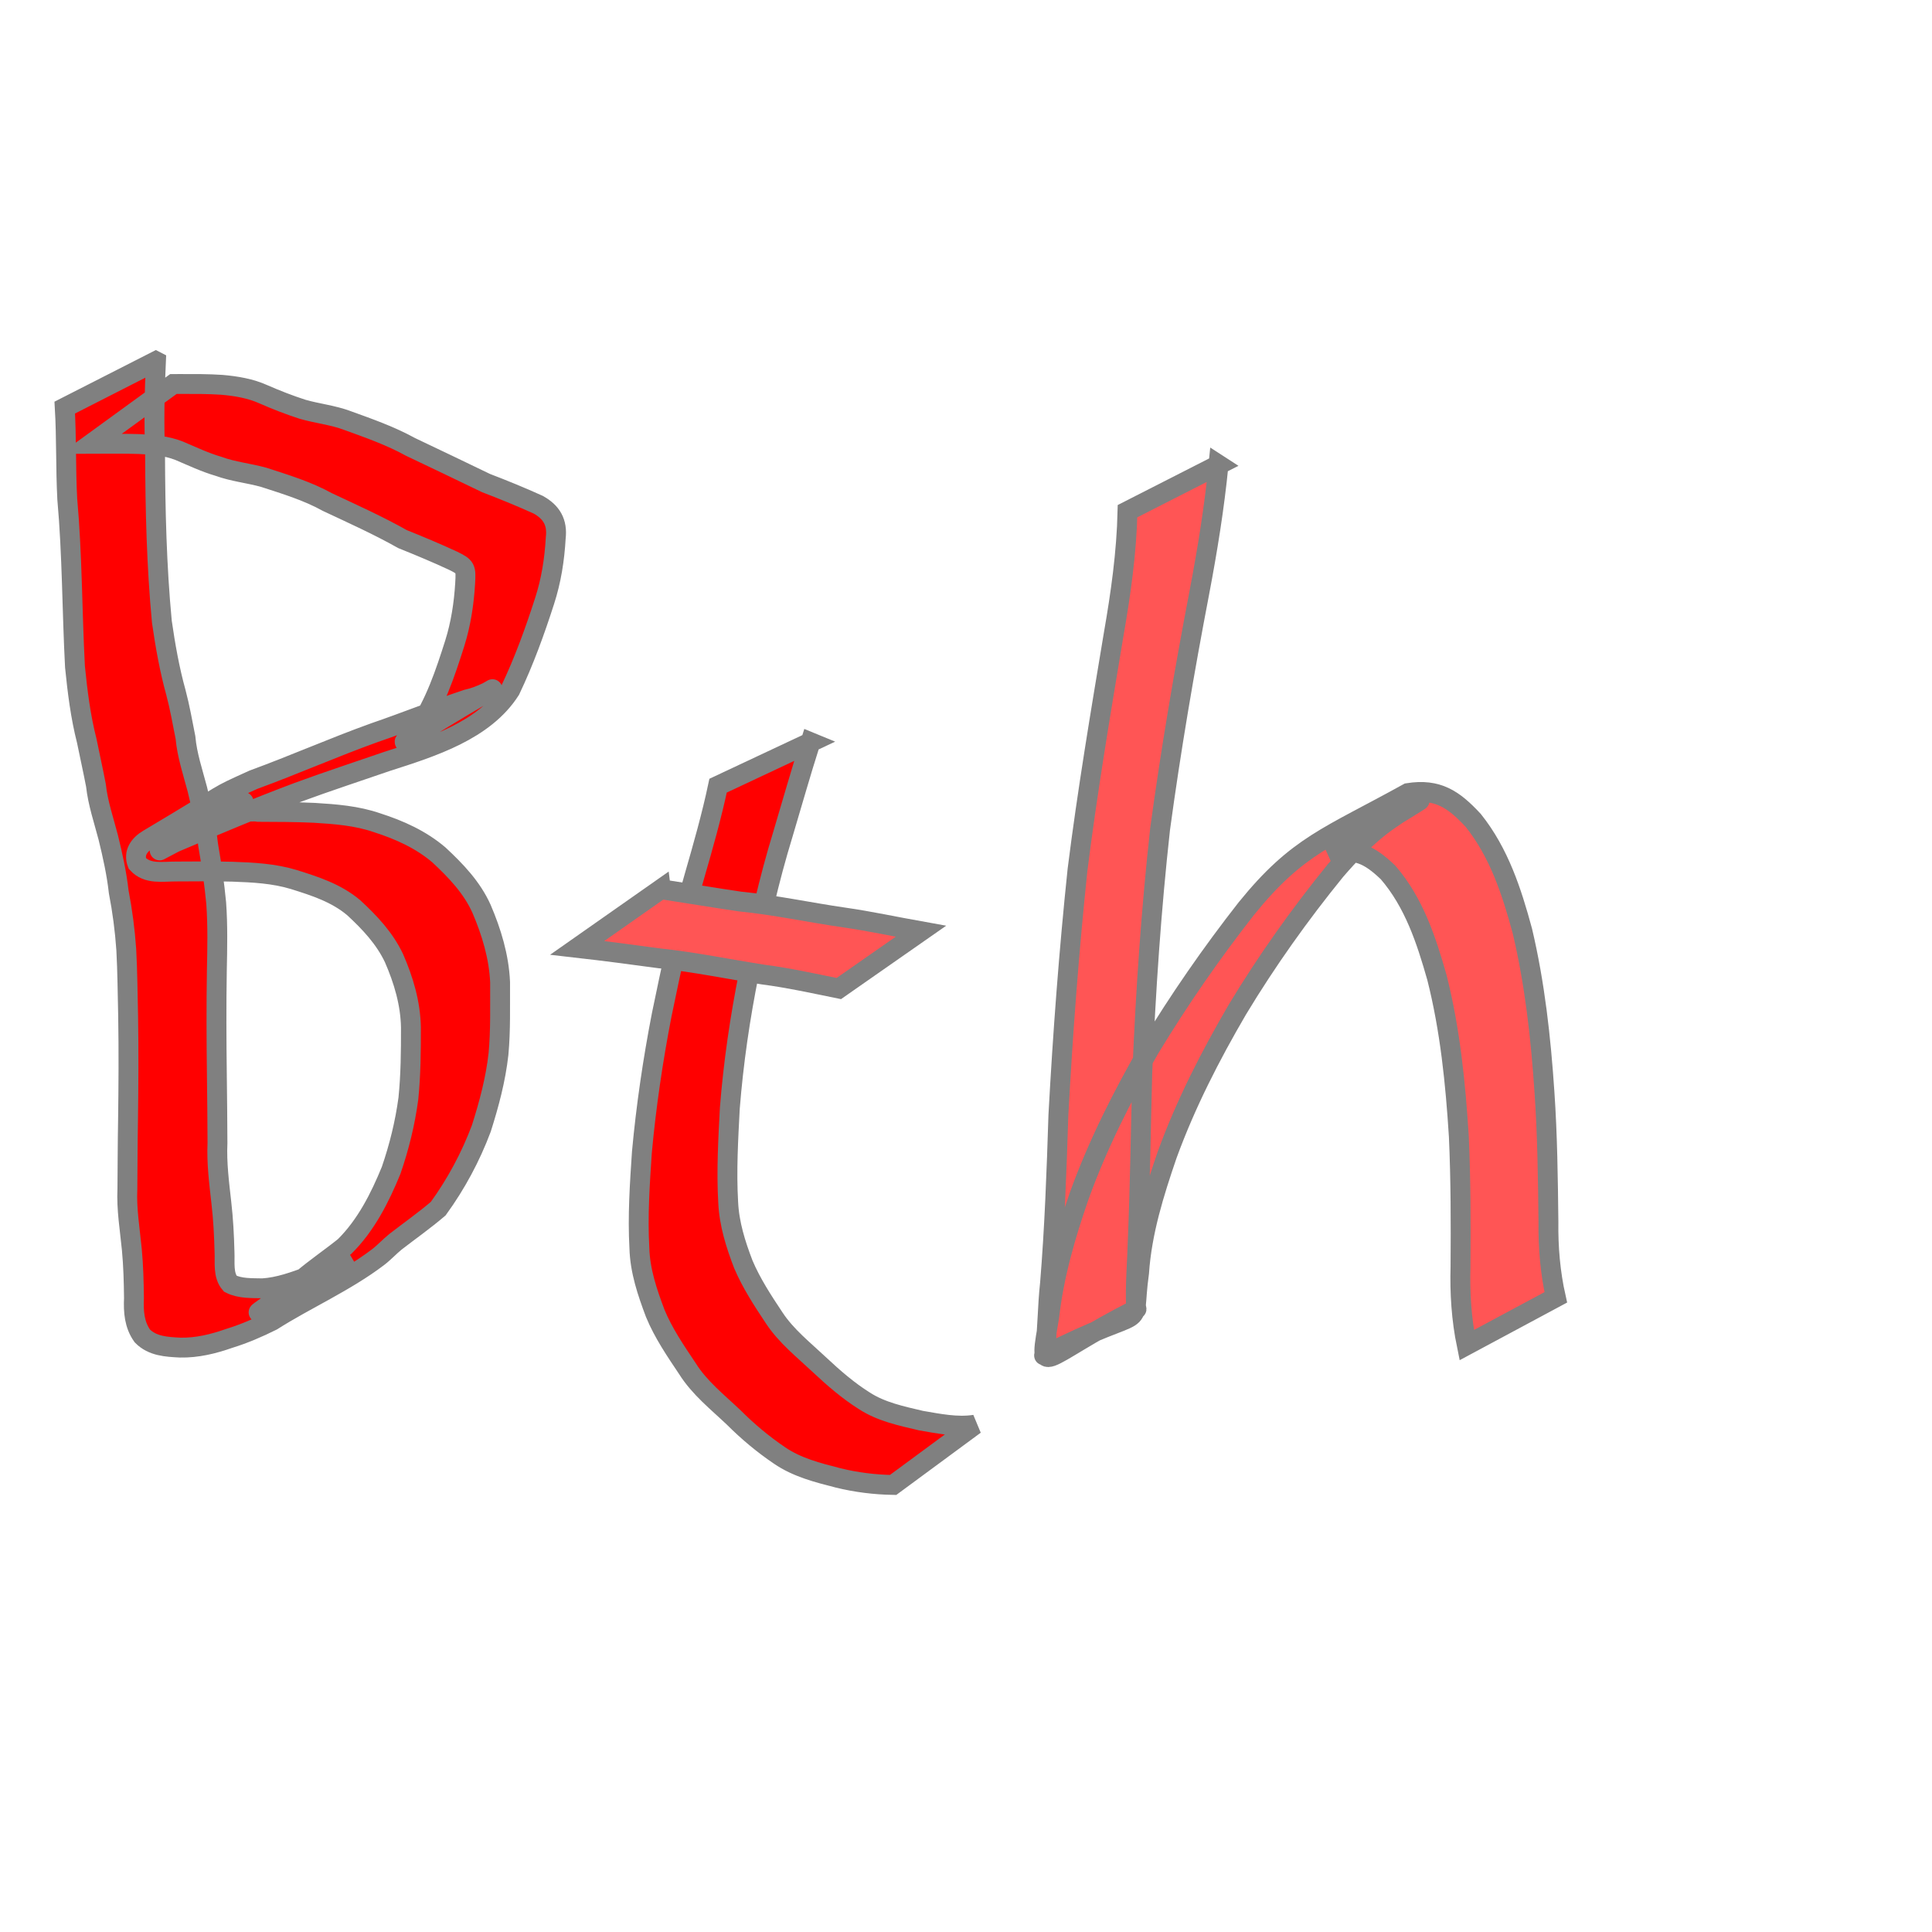 <?xml version="1.0" encoding="UTF-8" standalone="no"?>
<!-- Created with Inkscape (http://www.inkscape.org/) -->

<svg
   xmlns:dc="http://purl.org/dc/elements/1.1/"
   xmlns:cc="http://creativecommons.org/ns#"
   xmlns:rdf="http://www.w3.org/1999/02/22-rdf-syntax-ns#"
   xmlns:svg="http://www.w3.org/2000/svg"
   xmlns="http://www.w3.org/2000/svg"
   xmlns:sodipodi="http://sodipodi.sourceforge.net/DTD/sodipodi-0.dtd"
   xmlns:inkscape="http://www.inkscape.org/namespaces/inkscape"
   width="280"
   height="280"
   viewBox="0 0 74.083 74.083"
   version="1.1"
   id="svg8"
   inkscape:version="0.92.1 r15371"
   sodipodi:docname="bestutorialheartsgameboximgDev.svg"
   inkscape:export-filename="C:\Users\User\Documents\Bes\BoardGameIdeas\_Misc\BGAStudio\BGAStudioSFTP\bestutorialhearts\img\game_box.png"
   inkscape:export-xdpi="300.44"
   inkscape:export-ydpi="300.44">
  <defs
     id="defs2" />
  <sodipodi:namedview
     id="base"
     pagecolor="#ffffff"
     bordercolor="#666666"
     borderopacity="1.0"
     inkscape:pageopacity="0.0"
     inkscape:pageshadow="2"
     inkscape:zoom="1"
     inkscape:cx="140"
     inkscape:cy="140"
     inkscape:document-units="px"
     inkscape:current-layer="layer1"
     showgrid="false"
     units="px"
     inkscape:window-width="1366"
     inkscape:window-height="705"
     inkscape:window-x="-8"
     inkscape:window-y="-8"
     inkscape:window-maximized="1" />
  <g
     inkscape:label="Layer 1"
     inkscape:groupmode="layer"
     id="layer1"
     transform="translate(0,-222.917)">
    <path
       style="opacity:1;fill:#ff0000;fill-opacity:1;stroke:#808080;stroke-width:0.762;stroke-miterlimit:4;stroke-dasharray:none;stroke-dashoffset:0;stroke-opacity:1"
       id="path4485"
       d="m 5.979,236.769 c -0.058,1.183 -0.075,2.368 -0.033,3.551 0.008,2.149 0.058,4.299 0.261,6.439 0.132,0.913 0.292,1.825 0.539,2.714 0.15,0.568 0.252,1.148 0.366,1.724 0.061,0.682 0.282,1.327 0.455,1.984 0.17,0.71 0.334,1.416 0.415,2.142 0.128,0.737 0.238,1.476 0.308,2.221 0.062,0.865 0.043,1.734 0.025,2.6 -0.022,1.334 -0.016,2.669 8.996e-4,4.003 0.015,0.866 0.015,1.732 0.023,2.598 -0.035,0.769 0.064,1.531 0.149,2.293 0.073,0.626 0.105,1.255 0.121,1.885 0.021,0.401 -0.066,0.893 0.221,1.218 0.375,0.193 0.829,0.167 1.24,0.177 0.629,-0.04 1.198,-0.254 1.783,-0.465 0.566,-0.18 1.109,-0.431 1.619,-0.735 -5.746,3.452 -3.081,1.89 -1.908,0.875 0.529,-0.453 1.107,-0.841 1.65,-1.278 0.819,-0.809 1.353,-1.866 1.785,-2.922 0.308,-0.895 0.534,-1.812 0.66,-2.75 0.092,-0.906 0.1,-1.817 0.098,-2.727 -0.015,-0.924 -0.282,-1.818 -0.649,-2.659 -0.361,-0.763 -0.933,-1.369 -1.545,-1.934 -0.67,-0.564 -1.479,-0.824 -2.296,-1.08 -0.761,-0.232 -1.556,-0.272 -2.346,-0.3 -0.719,-0.019 -1.439,-0.013 -2.158,-0.008 -0.531,-0.003 -1.107,0.123 -1.498,-0.309 -0.157,-0.406 0.076,-0.721 0.429,-0.931 3.353,-1.99 2.399,-1.542 4.023,-2.279 1.557,-0.569 3.072,-1.24 4.632,-1.801 1.191,-0.408 2.361,-0.88 3.554,-1.278 0.267,-0.057 0.527,-0.159 0.774,-0.276 0.07,-0.033 0.268,-0.152 0.201,-0.114 -3.226,1.836 -4.006,2.59 -2.878,1.549 0.683,-0.99 1.074,-2.166 1.436,-3.305 0.235,-0.748 0.353,-1.52 0.4,-2.3 0.035,-0.601 0.024,-0.632 -0.467,-0.875 -0.636,-0.295 -1.283,-0.565 -1.933,-0.826 -0.935,-0.527 -1.911,-0.965 -2.882,-1.421 -0.771,-0.428 -1.614,-0.679 -2.447,-0.951 -0.573,-0.157 -1.163,-0.214 -1.724,-0.418 -0.524,-0.153 -1.014,-0.387 -1.515,-0.599 -0.488,-0.192 -1.01,-0.233 -1.529,-0.257 -0.526,-0.016 -1.053,-0.011 -1.579,-0.01 -0.088,2.9e-4 -0.176,5.8e-4 -0.265,9e-4 0,0 3.154,-2.293 3.154,-2.293 v 0 c 0.088,-2.2e-4 0.177,-4.3e-4 0.265,-6.4e-4 0.532,-4.5e-4 1.064,-0.004 1.595,0.032 0.549,0.049 1.094,0.137 1.601,0.367 0.489,0.214 0.985,0.407 1.493,0.571 0.567,0.163 1.16,0.221 1.716,0.43 0.826,0.299 1.654,0.589 2.427,1.015 0.966,0.456 1.928,0.921 2.89,1.384 0.675,0.259 1.346,0.532 2.004,0.831 0.508,0.282 0.741,0.676 0.67,1.272 -0.046,0.822 -0.173,1.635 -0.428,2.421 -0.372,1.159 -0.791,2.314 -1.315,3.412 -0.995,1.559 -3.01,2.187 -4.725,2.737 -1.14,0.394 -2.287,0.767 -3.419,1.185 -1.591,0.595 -3.157,1.258 -4.721,1.922 -1.489,0.791 0.059,-0.025 2.611,-1.534 0.234,-0.138 -0.768,0.481 -0.689,0.289 0.265,0.203 0.959,0.008 1.279,0.073 0.717,0.003 1.434,0.003 2.15,0.037 0.813,0.049 1.63,0.112 2.406,0.38 0.858,0.275 1.679,0.643 2.372,1.234 0.65,0.606 1.264,1.244 1.634,2.067 0.381,0.889 0.667,1.833 0.711,2.805 -0.005,0.92 0.024,1.843 -0.061,2.76 -0.109,0.978 -0.361,1.919 -0.658,2.856 -0.41,1.093 -0.967,2.13 -1.653,3.075 -0.528,0.452 -1.094,0.848 -1.642,1.273 -0.23,0.187 -0.432,0.411 -0.668,0.59 -1.253,0.951 -2.776,1.619 -4.061,2.437 -0.531,0.265 -1.075,0.5 -1.643,0.675 -0.608,0.214 -1.231,0.367 -1.881,0.354 -0.522,-0.027 -1.061,-0.052 -1.451,-0.447 -0.308,-0.432 -0.344,-0.927 -0.321,-1.448 -0.007,-0.623 -0.023,-1.247 -0.082,-1.868 -0.075,-0.775 -0.208,-1.546 -0.17,-2.327 0.008,-0.874 0.008,-1.748 0.024,-2.622 0.018,-1.335 0.027,-2.67 0.004,-4.005 -0.021,-0.848 -0.024,-1.696 -0.071,-2.543 -0.051,-0.745 -0.148,-1.484 -0.29,-2.217 -0.079,-0.707 -0.232,-1.395 -0.401,-2.085 -0.173,-0.664 -0.398,-1.317 -0.473,-2.003 -0.108,-0.569 -0.237,-1.134 -0.351,-1.701 -0.238,-0.931 -0.356,-1.885 -0.452,-2.841 -0.113,-2.144 -0.104,-4.294 -0.296,-6.434 -0.062,-1.167 -0.027,-2.337 -0.096,-3.504 0,0 3.492,-1.779 3.492,-1.779 z"
       inkscape:connector-curvature="0" />
    <path
       style="opacity:1;fill:#ff0000;fill-opacity:1;stroke:#808080;stroke-width:0.762;stroke-miterlimit:4;stroke-dasharray:none;stroke-dashoffset:0;stroke-opacity:1"
       id="path4487"
       d="m 31.078,251.378 c -0.374,1.171 -0.708,2.355 -1.059,3.533 -0.535,1.742 -0.929,3.524 -1.297,5.308 -0.346,1.718 -0.599,3.449 -0.737,5.195 -0.062,1.196 -0.132,2.398 -0.063,3.595 0.037,0.834 0.285,1.617 0.581,2.389 0.309,0.728 0.745,1.395 1.182,2.051 0.464,0.706 1.133,1.231 1.742,1.804 0.536,0.502 1.097,0.99 1.72,1.381 0.654,0.423 1.422,0.58 2.169,0.757 0.675,0.115 1.381,0.263 2.065,0.157 0,0 -3.135,2.31 -3.135,2.31 v 0 c -0.711,-0.012 -1.421,-0.101 -2.111,-0.271 -0.782,-0.201 -1.57,-0.398 -2.247,-0.862 -0.627,-0.425 -1.21,-0.911 -1.745,-1.447 -0.626,-0.596 -1.318,-1.138 -1.783,-1.879 -0.455,-0.68 -0.922,-1.362 -1.235,-2.122 -0.305,-0.811 -0.584,-1.629 -0.608,-2.507 -0.069,-1.224 0.015,-2.452 0.097,-3.673 0.162,-1.765 0.42,-3.514 0.757,-5.254 0.369,-1.785 0.744,-3.57 1.255,-5.321 0.332,-1.151 0.661,-2.306 0.909,-3.478 0,0 3.545,-1.665 3.545,-1.665 z"
       inkscape:connector-curvature="0" />
    <path
       style="opacity:1;fill:#ff5555;fill-opacity:1;stroke:#808080;stroke-width:0.762;stroke-miterlimit:4;stroke-dasharray:none;stroke-dashoffset:0;stroke-opacity:1"
       id="path4489"
       d="m 25.342,257.013 c 1.013,0.155 2.023,0.326 3.038,0.474 1.342,0.133 2.66,0.42 3.993,0.612 0.986,0.141 1.958,0.353 2.938,0.528 0,0 -3.146,2.196 -3.146,2.196 v 0 c -0.964,-0.195 -1.924,-0.409 -2.901,-0.536 -1.324,-0.207 -2.639,-0.479 -3.973,-0.622 -1.051,-0.143 -2.103,-0.282 -3.157,-0.402 0,0 3.208,-2.251 3.208,-2.251 z"
       inkscape:connector-curvature="0" />
    <path
       style="opacity:1;fill:#ff5555;fill-opacity:1;stroke:#808080;stroke-width:0.762;stroke-miterlimit:4;stroke-dasharray:none;stroke-dashoffset:0;stroke-opacity:1"
       id="path4491"
       d="m 46.725,240.738 c -0.162,1.648 -0.428,3.282 -0.737,4.908 -0.576,3.006 -1.091,6.023 -1.503,9.056 -0.344,3.109 -0.555,6.232 -0.684,9.357 -0.058,2.128 -0.083,4.254 -0.172,6.38 -0.022,0.873 -0.105,1.748 -0.067,2.621 0.004,0.02 0.03,0.052 0.012,0.061 -3.796,1.925 -3.757,2.797 -3.342,0.289 0.181,-1.596 0.626,-3.124 1.15,-4.636 0.711,-1.973 1.661,-3.841 2.703,-5.656 1.126,-1.861 2.366,-3.65 3.707,-5.362 1.971,-2.433 3.141,-2.735 6.2,-4.43 1.137,-0.18 1.753,0.244 2.499,1.049 0.99,1.237 1.477,2.734 1.884,4.24 0.48,2.028 0.708,4.1 0.847,6.175 0.114,1.658 0.134,3.321 0.153,4.982 -0.013,0.972 0.069,1.944 0.282,2.892 0,0 -3.415,1.832 -3.415,1.832 v 0 c -0.203,-0.988 -0.268,-1.997 -0.239,-3.005 0.012,-1.667 0.011,-3.335 -0.064,-5.001 -0.128,-2.049 -0.335,-4.096 -0.84,-6.092 -0.408,-1.436 -0.88,-2.875 -1.873,-4.026 -0.709,-0.678 -1.269,-0.985 -2.255,-0.662 5.684,-3.38 2.921,-1.869 1.916,-1.071 -0.619,0.492 -1.159,1.058 -1.675,1.656 -1.373,1.688 -2.634,3.461 -3.759,5.324 -1.044,1.786 -1.987,3.628 -2.697,5.575 -0.505,1.476 -0.971,2.958 -1.078,4.526 -0.343,2.478 0.567,1.019 -3.637,3.17 -0.02,0.01 0.014,-0.043 0.021,-0.064 0.109,-0.895 0.102,-1.801 0.201,-2.697 0.176,-2.147 0.253,-4.297 0.321,-6.449 0.171,-3.143 0.405,-6.283 0.734,-9.414 0.38,-3.019 0.885,-6.018 1.385,-9.018 0.273,-1.564 0.496,-3.14 0.532,-4.73 0,0 3.492,-1.779 3.492,-1.779 z"
       inkscape:connector-curvature="0" />
  </g>
</svg>
